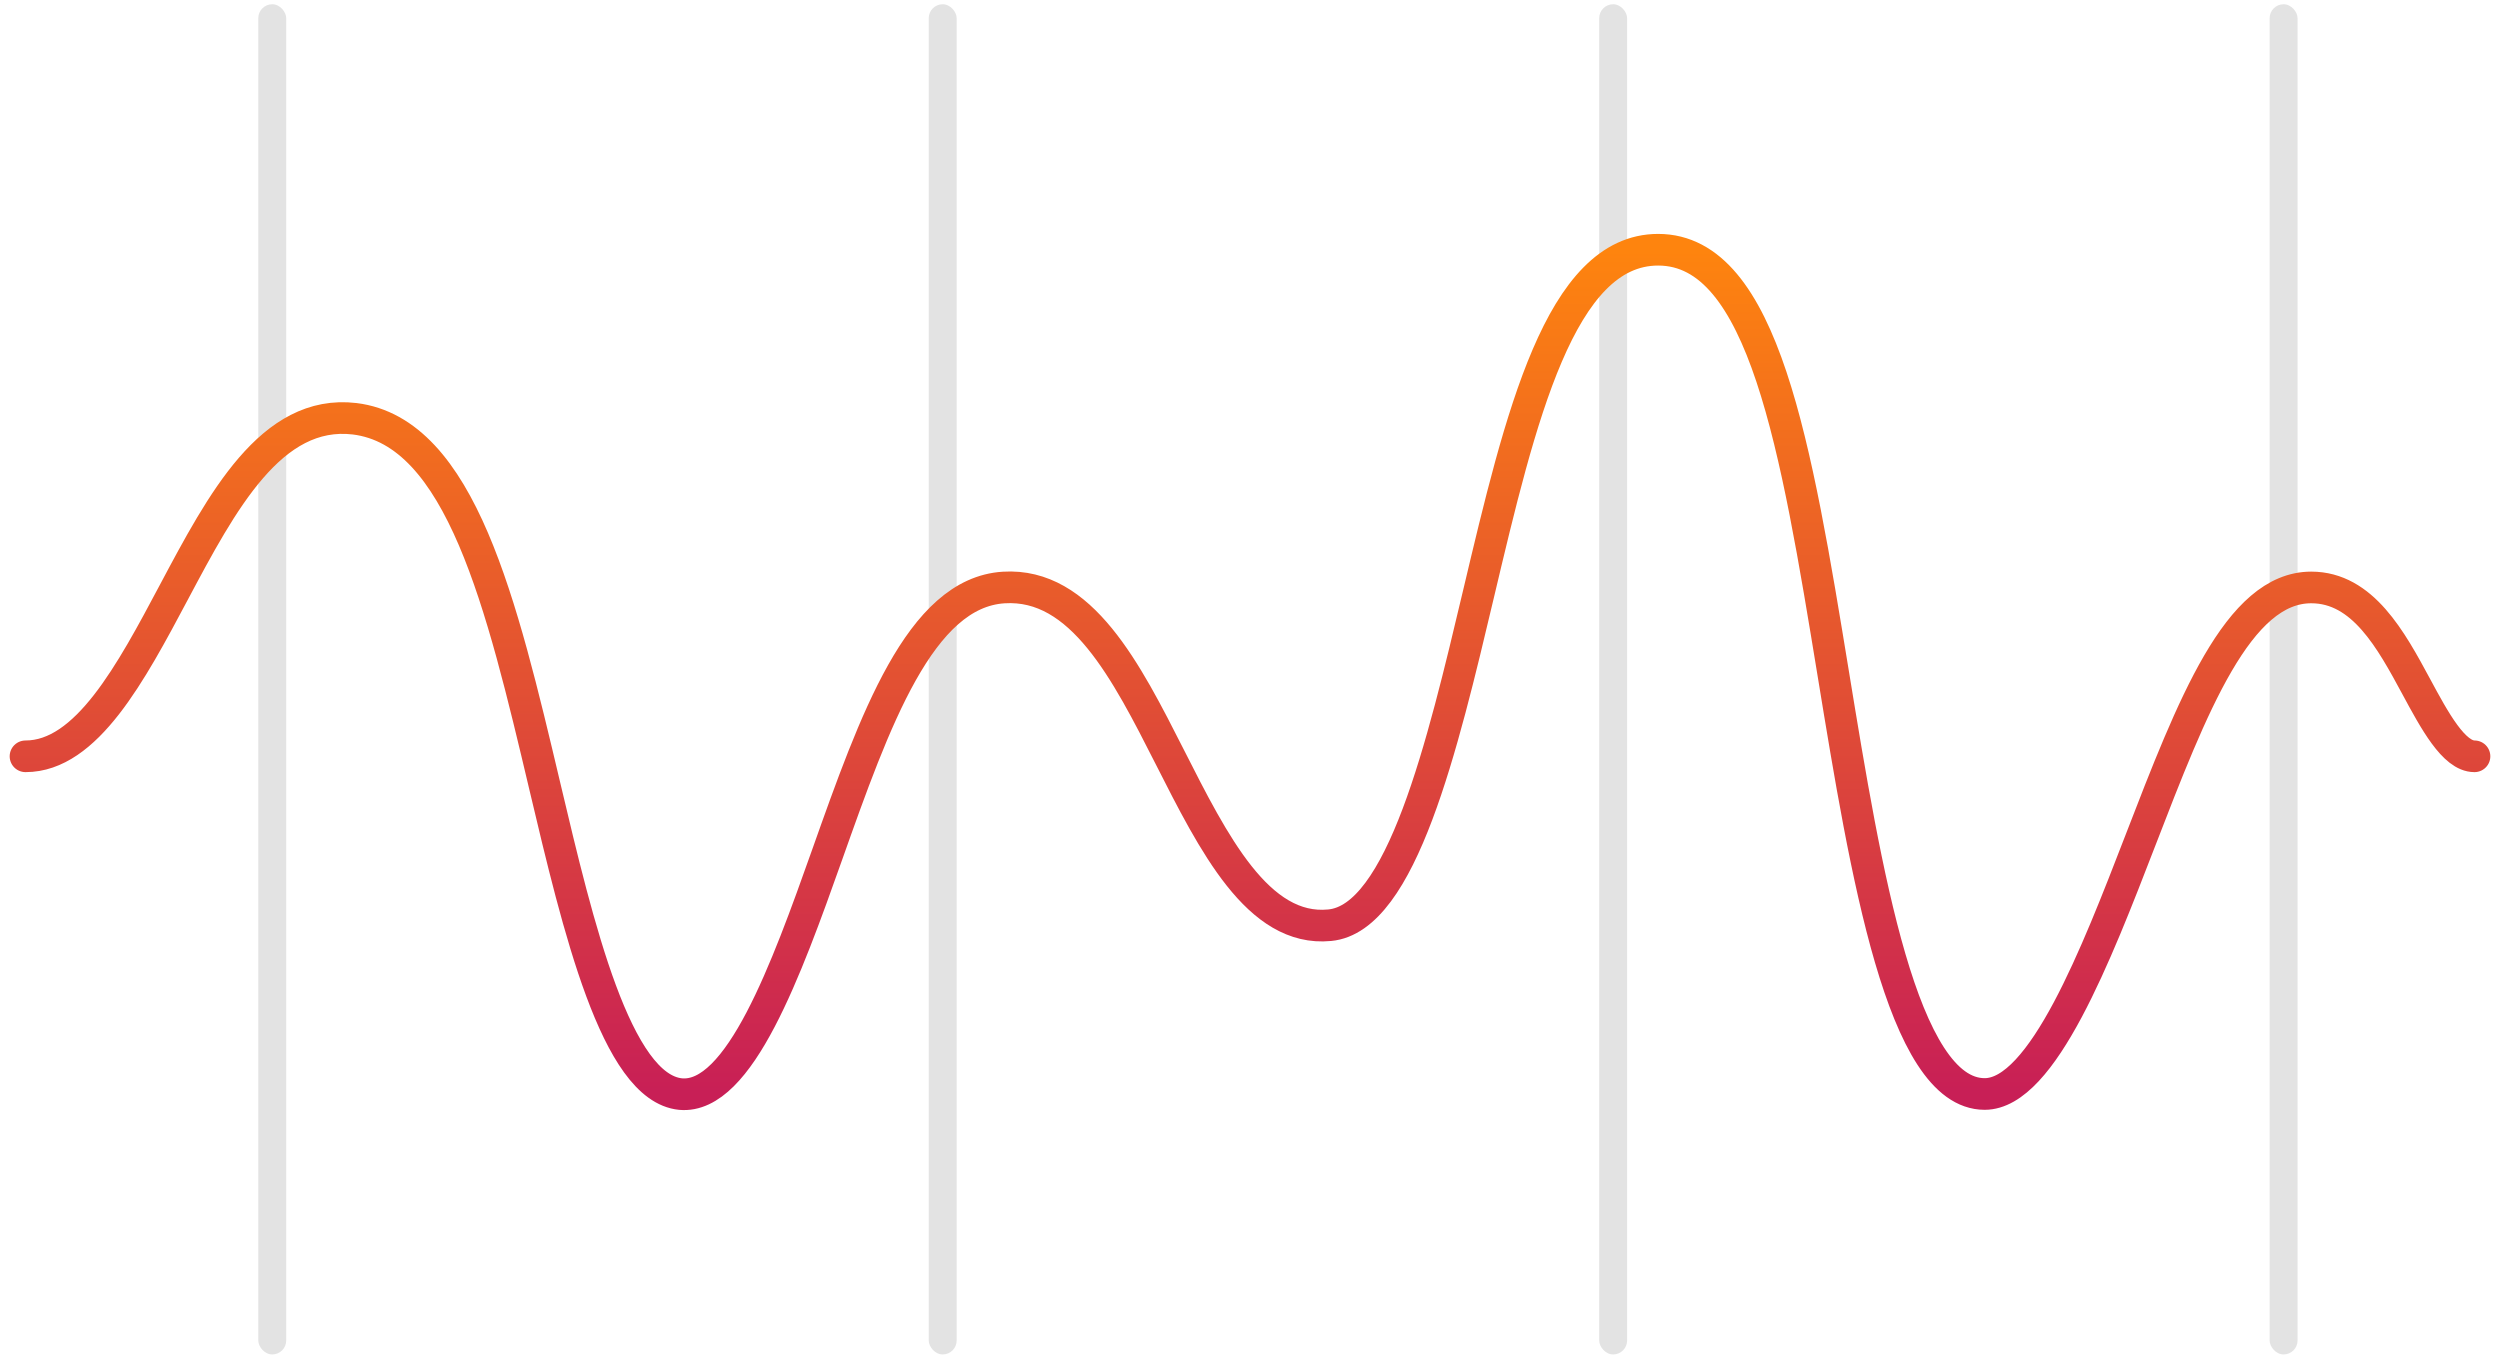 <svg width="237" height="129" viewBox="0 0 237 129" fill="none" xmlns="http://www.w3.org/2000/svg">
<rect x="215.161" y="0.402" width="2.648" height="128" rx="1.324" fill="#E3E3E3"/>
<rect x="151.603" y="0.402" width="2.648" height="128" rx="1.324" fill="#E3E3E3"/>
<rect x="88.044" y="0.402" width="2.648" height="128" rx="1.324" fill="#E3E3E3"/>
<rect x="24.485" y="0.402" width="2.648" height="128" rx="1.324" fill="#E3E3E3"/>
<path d="M2.417 71.698C8.211 71.698 12.421 63.787 16.489 56.133C21.041 47.576 25.721 38.762 33.616 39.698C43.699 40.94 47.56 57.258 51.648 74.533C54.818 87.932 58.413 103.117 64.524 103.721C70.098 104.22 74.548 91.926 78.414 81.028C82.945 68.256 87.225 56.191 95.156 55.695C102.527 55.234 106.781 63.648 110.908 71.783C115.037 79.923 119.267 88.375 126.051 87.711C132.867 87.078 136.744 70.73 140.162 56.307C144.14 39.525 147.899 23.675 157.192 23.675C167.212 23.675 170.273 42.368 173.818 64.012C176.866 82.619 180.32 103.71 188.147 103.71C193.622 103.71 198.757 90.418 202.884 79.737C207.868 66.834 212.173 55.69 219.104 55.69C223.989 55.69 226.681 60.68 229.058 65.083C230.812 68.336 232.628 71.698 234.583 71.698" stroke="url(#paint0_linear_1_3749)" stroke-width="3" stroke-linecap="round" stroke-linejoin="round"/>
<defs>
<linearGradient id="paint0_linear_1_3749" x1="137.336" y1="23.675" x2="137.336" y2="103.736" gradientUnits="userSpaceOnUse">
<stop stop-color="#FE840E"/>
<stop offset="1" stop-color="#C81F56"/>
</linearGradient>
</defs>
</svg>
